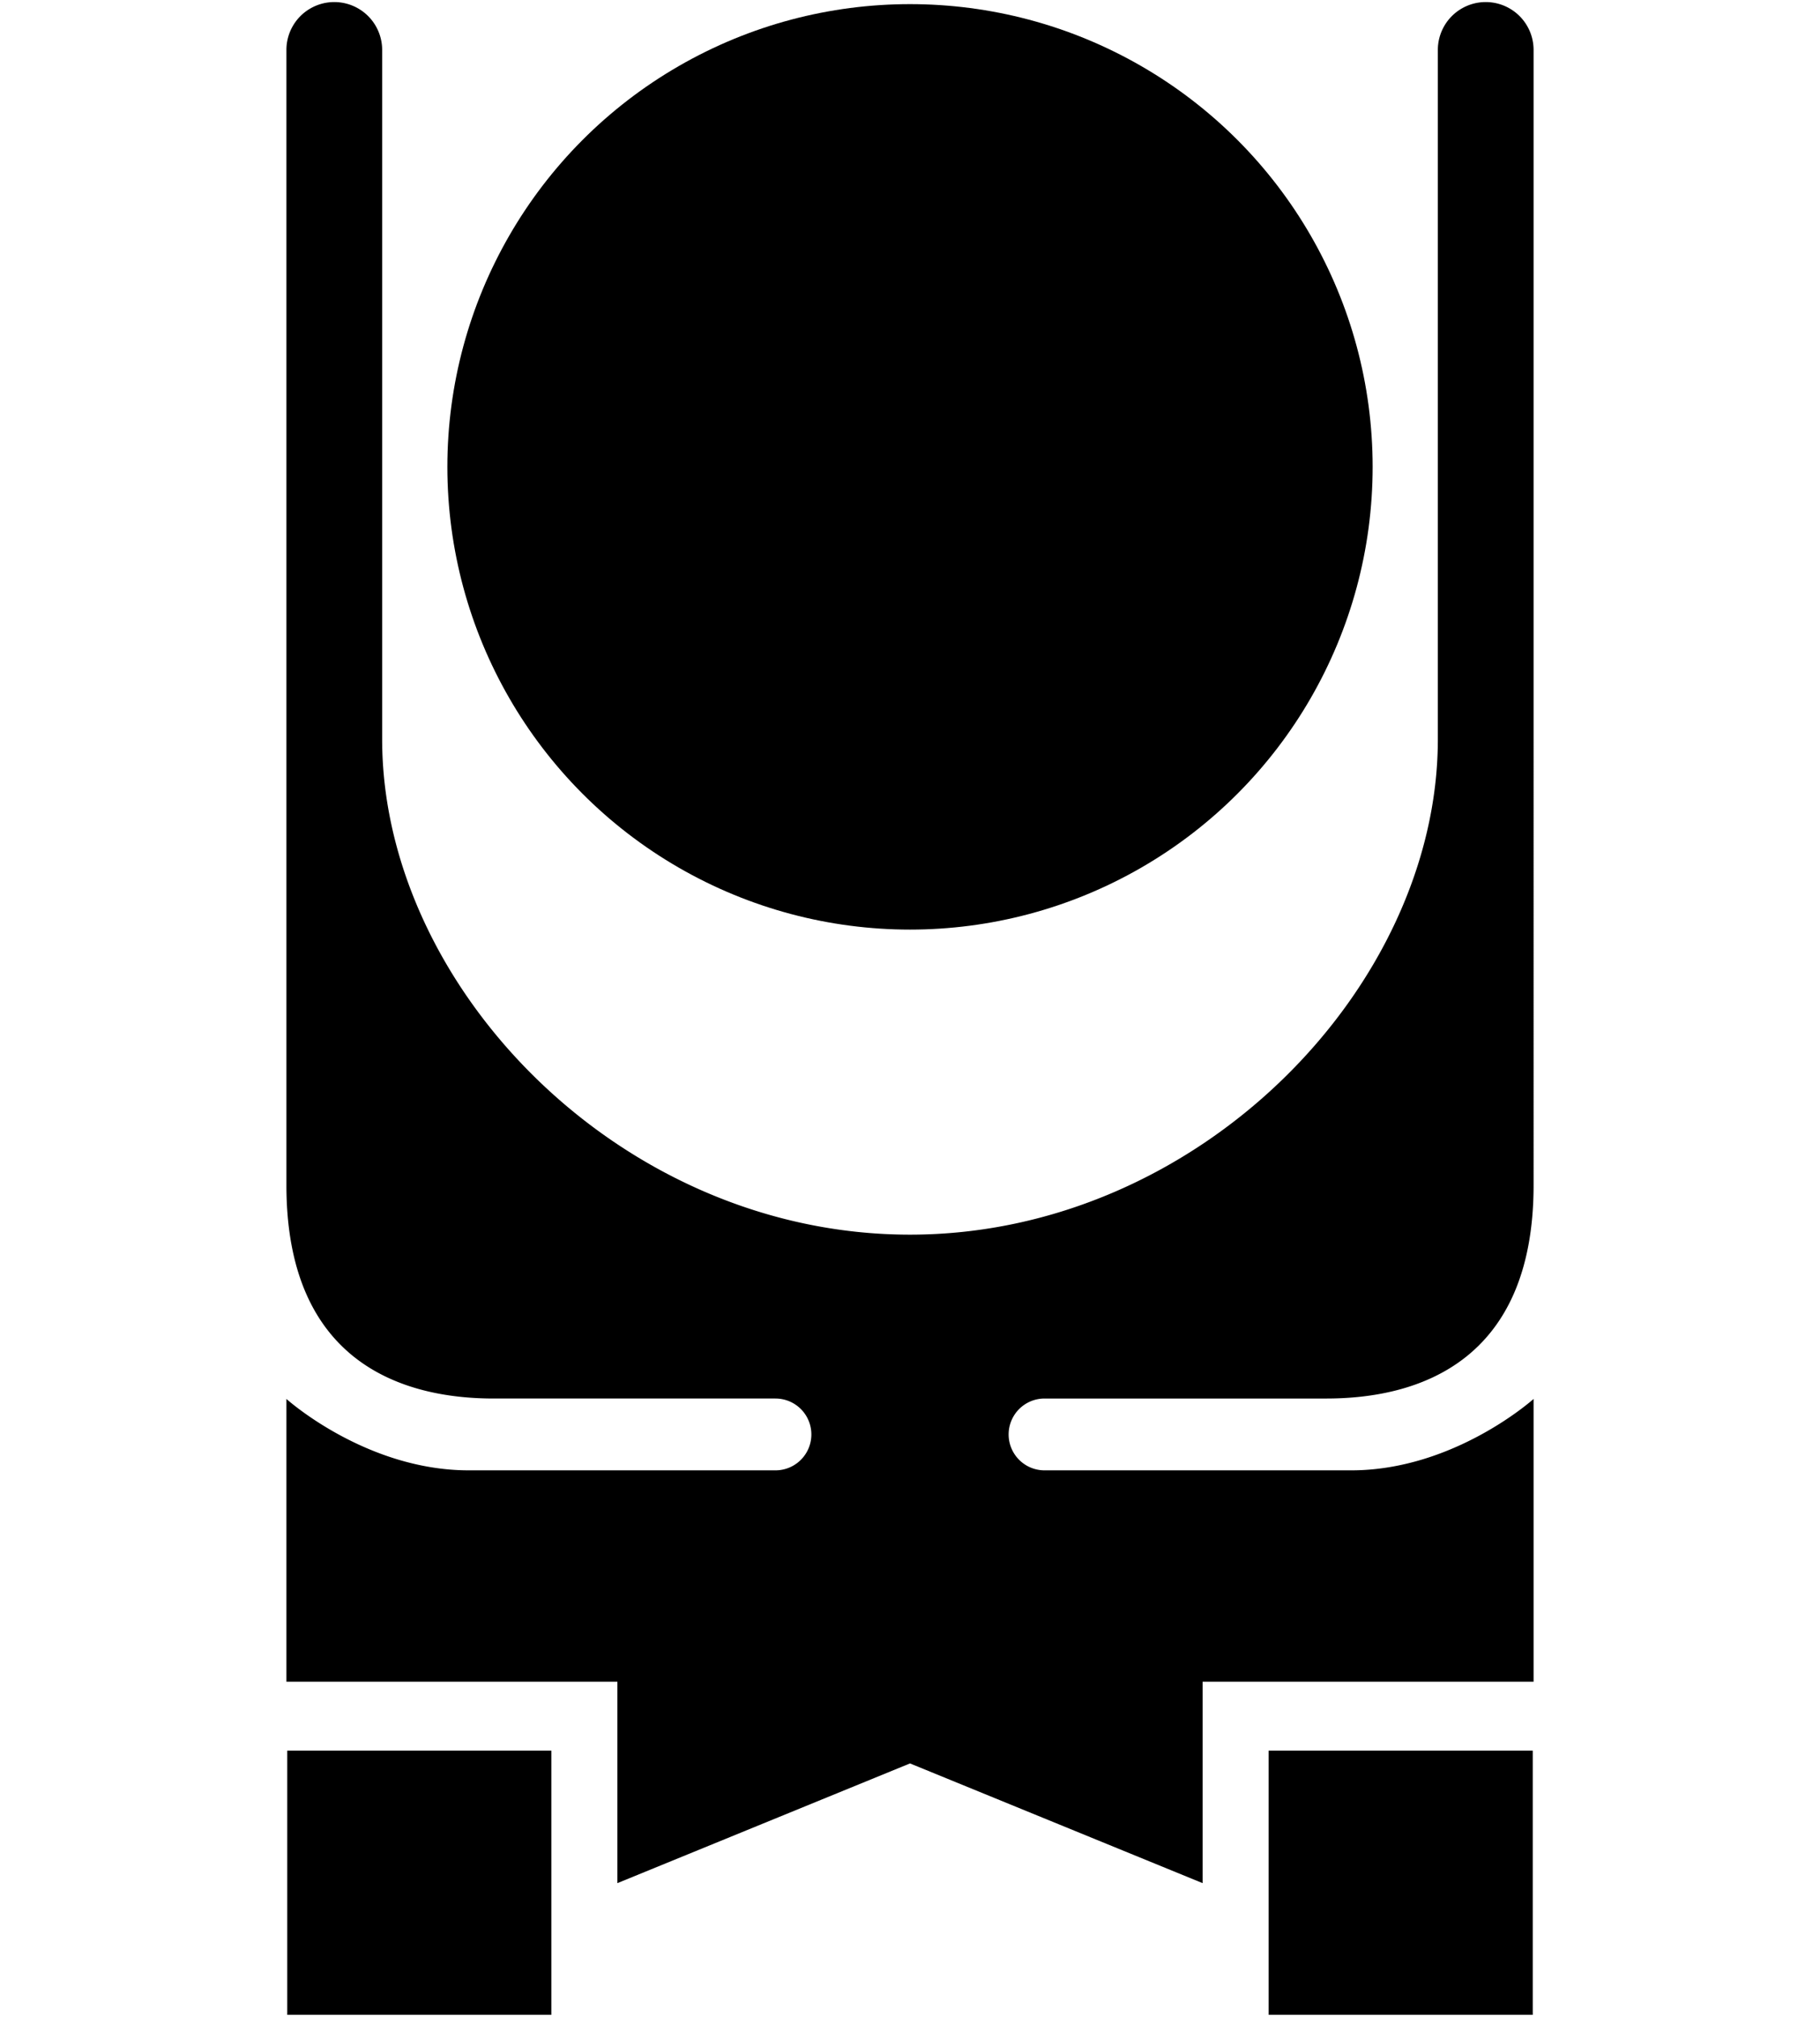 <svg xmlns="http://www.w3.org/2000/svg" viewBox="0 0 441 488.6"><path d="M253.1,338.8h68.3c22,0,50.2-8.7,50.2-51.7V12.1a11.6,11.6,0,0,0-23.2,0v167c0,60-58,120-127.9,120-70.1,0-127.9-60-127.9-120V12.1a11.6,11.6,0,1,0-23.2,0v275c0,43,28.2,51.7,50.2,51.7h68.3a8.7,8.7,0,0,1,0,17.4H113.6c-25,0-44.2-17.3-44.2-17.3v68.5h80.2v48.8l70.9-29,70.9,29V407.4h80.2V338.9s-19.2,17.3-44.2,17.3H253.1a8.7,8.7,0,0,1,0-17.4Z"/><rect x="307.4" y="424.1" width="64" height="64"/><rect x="69.6" y="424.1" width="64" height="64"/><circle cx="220.5" cy="113.1" r="112.1"/></svg>
